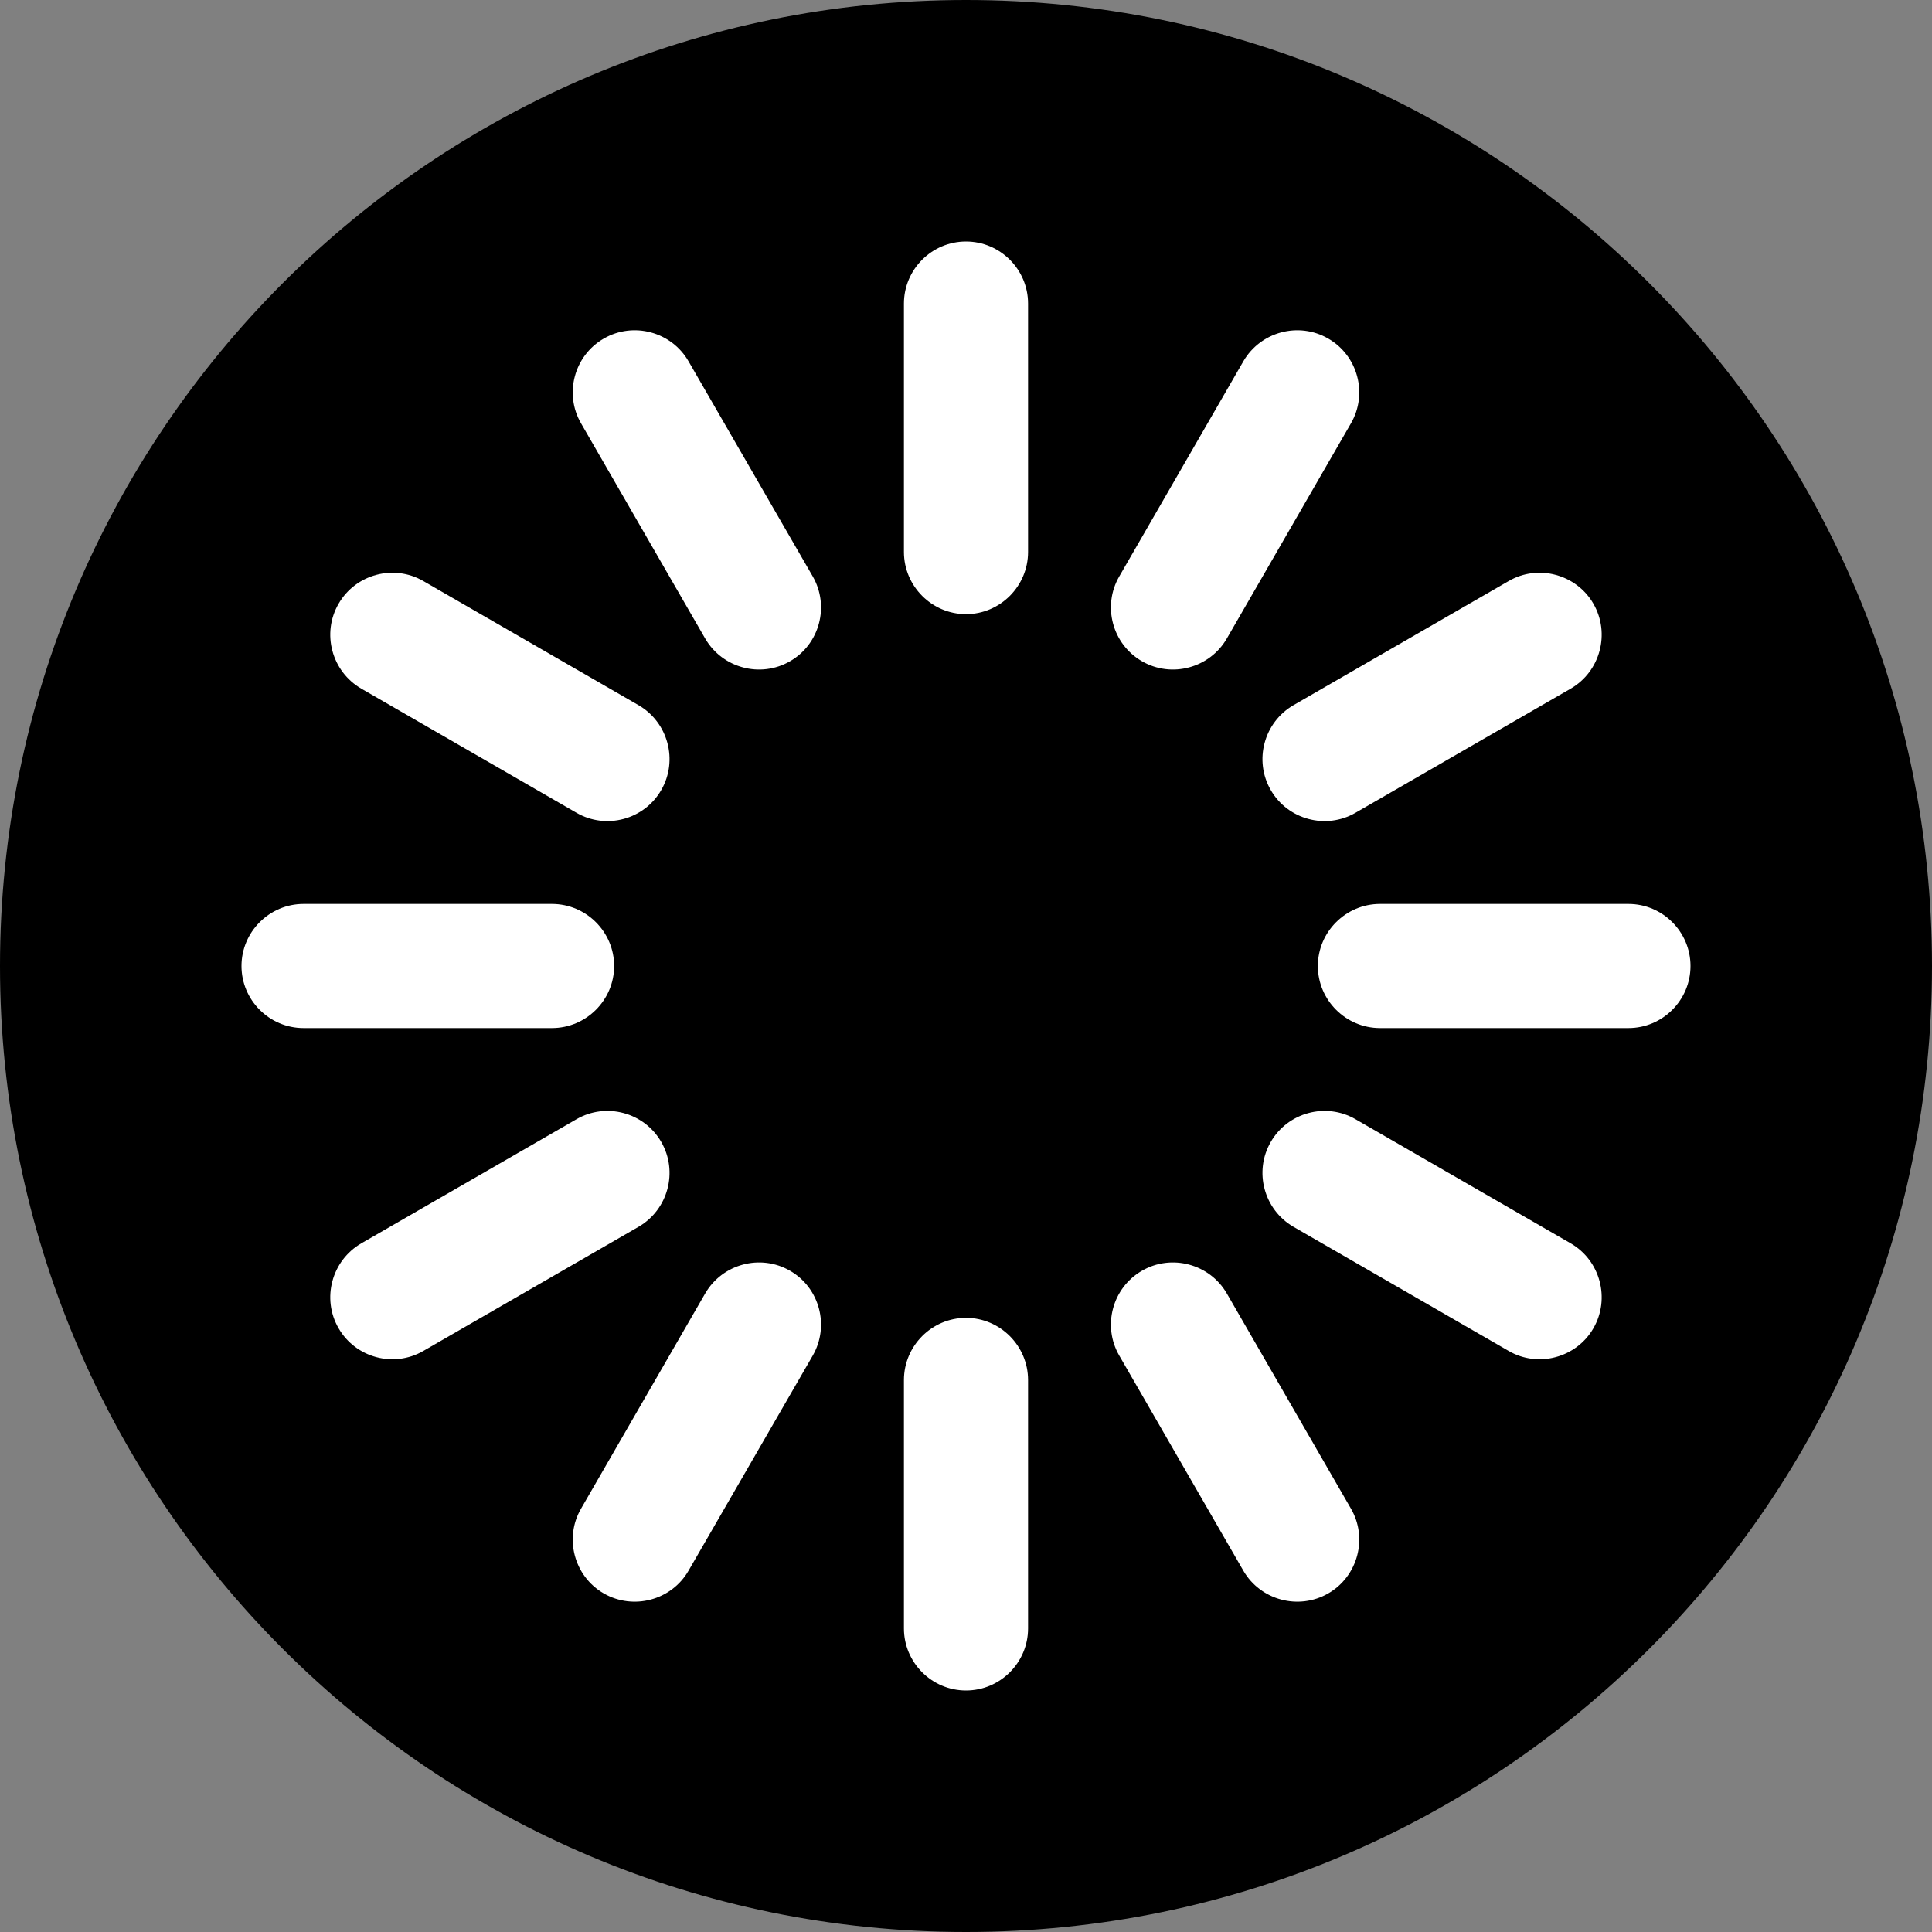 <svg width="16" height="16" viewBox="4 4 16 16" fill="none" xmlns="http://www.w3.org/2000/svg">
<rect x="4" y="4" width="16" height="16" fill="#808080" stroke="none"/>
<path d="M4 12C4 7.582 7.582 4 12 4C16.418 4 20 7.582 20 12C20 16.418 16.418 20 12 20C7.582 20 4 16.418 4 12Z" fill="currentColor"/>
<g clip-path="url(#clip0_220_2865)">
<path fill-rule="evenodd" clip-rule="evenodd" d="M11.486 8.571C11.486 8.854 11.717 9.086 12 9.086C12.283 9.086 12.514 8.854 12.514 8.571V6.514C12.514 6.231 12.283 6 12 6C11.717 6 11.486 6.231 11.486 6.514V8.571ZM13.269 8.774C13.127 9.019 13.212 9.335 13.457 9.476C13.702 9.618 14.018 9.533 14.16 9.288L15.188 7.506C15.33 7.261 15.245 6.945 15 6.804C14.755 6.662 14.439 6.747 14.297 6.992L13.269 8.774ZM14.524 10.543C14.382 10.298 14.467 9.982 14.712 9.84L16.494 8.812C16.738 8.67 17.055 8.755 17.196 9C17.337 9.245 17.253 9.561 17.008 9.703L15.226 10.731C14.981 10.873 14.665 10.788 14.524 10.543ZM15.429 11.486C15.146 11.486 14.914 11.717 14.914 12C14.914 12.283 15.146 12.514 15.429 12.514H17.486C17.769 12.514 18 12.283 18 12C18 11.717 17.769 11.486 17.486 11.486H15.429ZM14.524 13.457C14.665 13.212 14.981 13.127 15.226 13.269L17.008 14.297C17.253 14.439 17.337 14.755 17.196 15C17.055 15.245 16.738 15.33 16.494 15.188L14.712 14.16C14.467 14.018 14.382 13.702 14.524 13.457ZM14.16 14.712C14.018 14.467 13.702 14.382 13.457 14.524C13.212 14.665 13.127 14.981 13.269 15.226L14.297 17.008C14.439 17.253 14.755 17.337 15 17.196C15.245 17.055 15.33 16.738 15.188 16.494L14.16 14.712ZM12 14.914C12.283 14.914 12.514 15.146 12.514 15.429V17.486C12.514 17.769 12.283 18 12 18C11.717 18 11.486 17.769 11.486 17.486V15.429C11.486 15.146 11.717 14.914 12 14.914ZM10.731 15.226C10.872 14.981 10.788 14.665 10.543 14.524C10.298 14.382 9.982 14.467 9.84 14.712L8.812 16.494C8.67 16.738 8.755 17.055 9 17.196C9.245 17.337 9.561 17.253 9.702 17.008L10.731 15.226ZM9.476 13.457C9.618 13.702 9.533 14.018 9.288 14.16L7.506 15.188C7.261 15.33 6.945 15.245 6.804 15C6.662 14.755 6.747 14.439 6.992 14.297L8.774 13.269C9.019 13.127 9.335 13.212 9.476 13.457ZM8.571 12.514C8.854 12.514 9.086 12.283 9.086 12C9.086 11.717 8.854 11.486 8.571 11.486H6.514C6.231 11.486 6 11.717 6 12C6 12.283 6.231 12.514 6.514 12.514H8.571ZM9.476 10.543C9.335 10.788 9.019 10.873 8.774 10.731L6.992 9.703C6.747 9.561 6.662 9.245 6.804 9C6.945 8.755 7.261 8.67 7.506 8.812L9.288 9.84C9.533 9.982 9.618 10.298 9.476 10.543ZM9.84 9.288C9.982 9.533 10.298 9.618 10.543 9.476C10.788 9.335 10.872 9.019 10.731 8.774L9.702 6.992C9.561 6.747 9.245 6.662 9 6.804C8.755 6.945 8.67 7.261 8.812 7.506L9.84 9.288Z" fill="white"/>
</g>
<defs>
<clipPath id="clip0_220_2865">
<rect width="12" height="12" fill="white" transform="translate(6 6)"/>
</clipPath>
</defs>
</svg>
